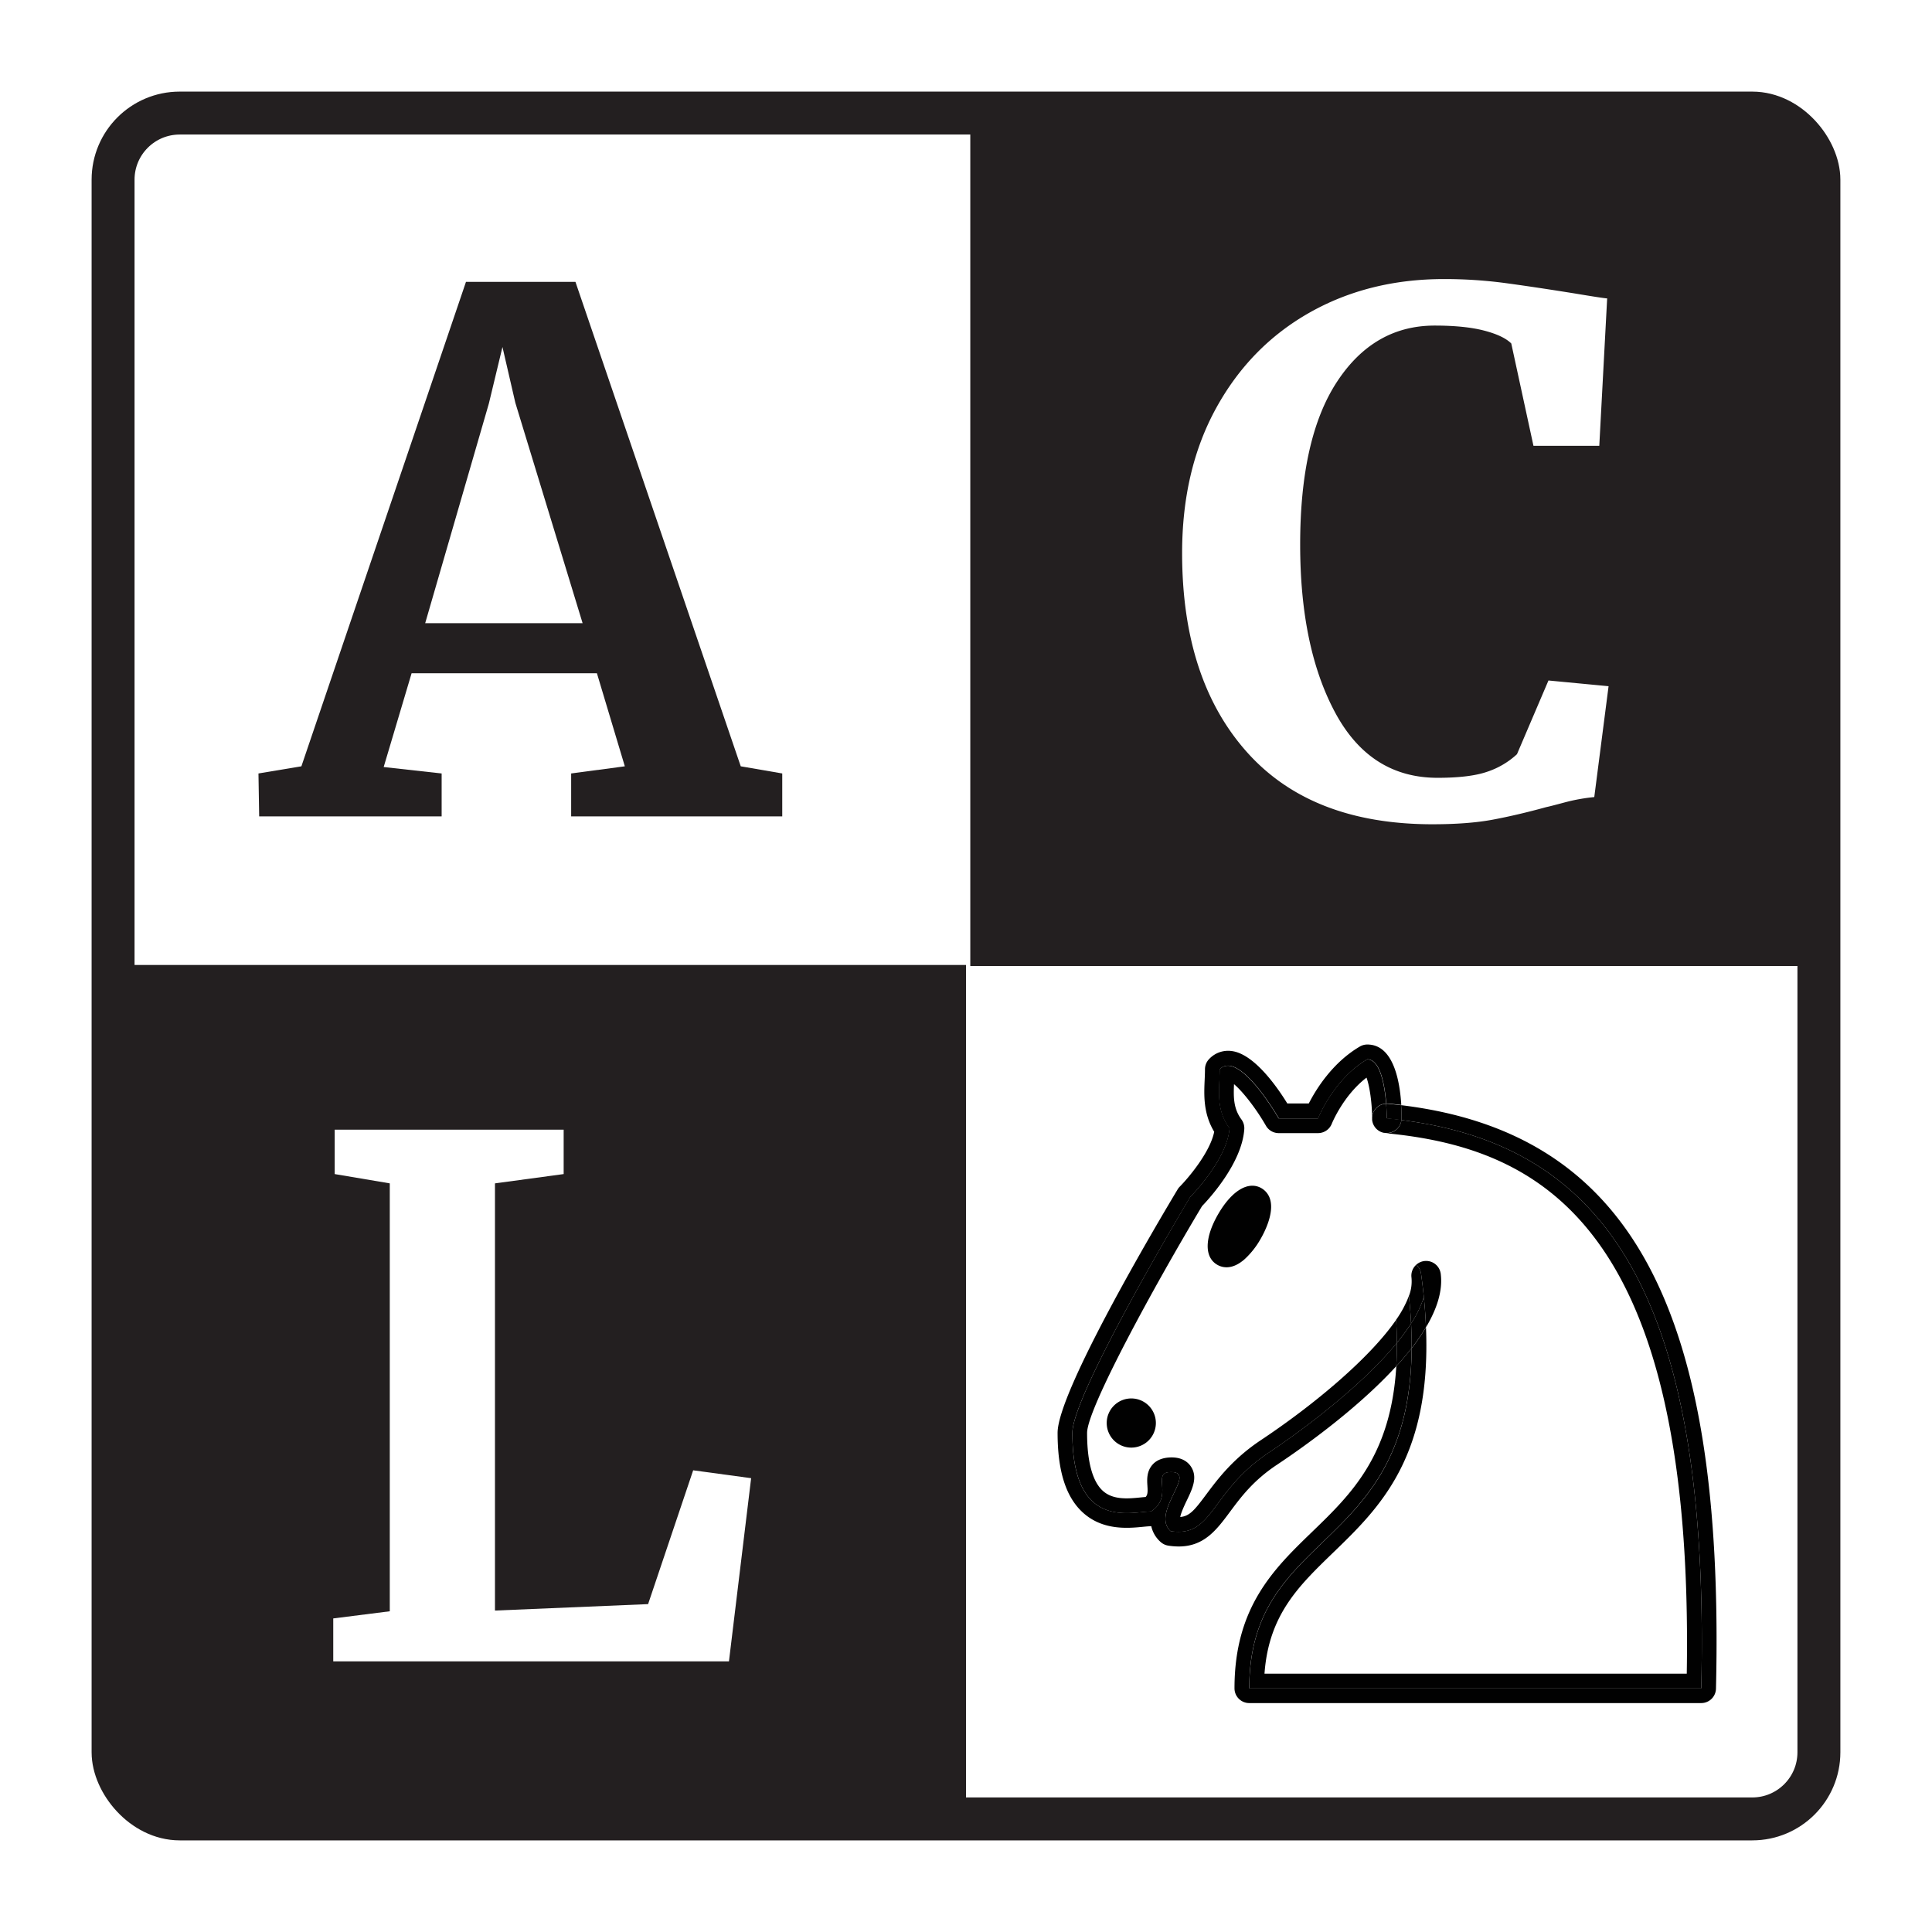 <svg id="Layer_1" data-name="Layer 1" xmlns="http://www.w3.org/2000/svg" viewBox="0 0 1080 1080"><defs><style>.cls-1,.cls-3{fill:none;}.cls-1{stroke:#231f20;stroke-miterlimit:10;stroke-width:24px;}.cls-2{fill:#231f20;}.cls-4{fill:#010101;}</style></defs><title>ACL_Art</title><rect class="cls-1" x="63.21" y="63.21" width="953.57" height="953.57" rx="37.24" ry="37.24"/><path class="cls-2" d="M260.48,157.57h61.2l92.4,270.8,23.2,4v24h-118v-24l30-4-15.6-52H230.08l-15.6,52.4,32.4,3.6v24h-102l-.4-24,24-4Zm27.6,67.6-7.2-31.2-7.6,31.6-35.6,122.8h88Z"/><path class="cls-2" d="M70.29,539.42v469.73H540V539.42Zm337.2,389.29H186.29v-24l31.6-4V661.51l-30.8-5.2v-24.8h128v24.8l-38.4,5.2v238.8l85.6-3.6,25.2-74.8,32.4,4.4Z"/><path class="cls-2" d="M542.4,70.27V540h469.73V70.27Zm348.81,375.3a102.14,102.14,0,0,0-16.6,3q-8.21,2.21-10.2,2.6-16,4.41-29.8,7t-33.8,2.6q-68,0-104-40.6t-36-111q0-46.4,19-81t52.2-53.4Q765.21,156,807.21,156a256.83,256.83,0,0,1,34,2.2q16.39,2.21,38.8,5.8,16.8,2.81,18.4,2.8l-4.4,82.4h-36.8L844.81,192q-4.41-4.4-15.2-7.2T802,182q-34,0-54.6,31.4t-20.6,91q0,57.6,19.6,94t57.2,36.4q18,0,27.8-3.4a45.65,45.65,0,0,0,16.6-9.8l17.6-41.2,33.6,3.2Z"/><path class="cls-3" d="M763.86,602.43c-13,10-19.35,25.62-19.42,25.8a8.27,8.27,0,0,1-7.66,5.22h-22a8.23,8.23,0,0,1-7.15-4.15c-5.49-9.58-12.94-19.1-17.84-23.22-.32,7.57-.28,13.69,4.16,19.74a8.22,8.22,0,0,1,1.58,5.44c-1.28,18.69-19.26,38.43-23.62,43C645.09,719,607.69,787.48,607.69,801c0,16,3,27.18,8.78,32.39s14.3,4.39,21.16,3.71c1-.1,1.91-.19,2.78-.25,1.16-1.26,1.22-2.76,1-6.25s-.52-8.23,3.09-12.08c2.48-2.63,6.25-3.76,10.47-3.8,6.11,0,9.28,2.81,10.83,5.21,3.85,5.92.72,12.41-2.29,18.68-1,2-3.24,6.72-3.76,9.41,5.2-.38,8.14-4,14.51-12.55,6.23-8.38,14.76-19.86,30.48-30.34,30-20,61-46,75.69-67.34-.45-7.34-1.22-15.17-2.38-23.55a8.24,8.24,0,0,1,7-9.29,8.33,8.33,0,0,1,6.6,2,8.23,8.23,0,0,1,13.68,5c1.23,9.45-2.12,19.66-8.23,29.93,3,72.88-26.07,101-52.06,126.09-19.13,18.47-35.85,34.63-38.22,67.51H942.93c4.16-251.49-82.7-294-168.49-302.14h0l-.6-.09-.22,0a4.39,4.39,0,0,1-.52-.13l-.29-.07-.31-.11-.46-.17h0a8.26,8.26,0,0,1-5-6.74v0a6.57,6.57,0,0,1,0-.78v0C767,616.65,765.59,607.1,763.86,602.43Z"/><path class="cls-4" d="M767,626a6.57,6.57,0,0,1,0-.78A6.57,6.57,0,0,0,767,626Z"/><path class="cls-4" d="M772,632.8a8.25,8.25,0,0,1-5-6.74A8.26,8.26,0,0,0,772,632.8Z"/><path class="cls-4" d="M772,632.8l.46.17Z"/><path class="cls-4" d="M772.79,633.08l.29.07Z"/><path class="cls-4" d="M773.6,633.28l.22,0Z"/><path class="cls-4" d="M775.23,633.45h0c-.27,0-.54,0-.81,0h0c85.79,8.17,172.65,50.65,168.49,302.14H706.86c2.37-32.88,19.09-49,38.22-67.51,26-25.12,55.06-53.21,52.06-126.09a115.23,115.23,0,0,1-8,11.65c-.76,114.71-90.78,100.69-90.78,190.19H951C956.36,718.61,893.68,640,783.41,626.12A8.24,8.24,0,0,1,775.23,633.45Z"/><path class="cls-4" d="M783.24,617.8c.17,2.78.23,5.33.23,7.41a6.84,6.84,0,0,1-.06.91C893.68,640,956.36,718.61,951,943.79H698.33c0-89.5,90-75.48,90.78-190.19-2.65,3.41-5.53,6.8-8.57,10.13-3,50-25.24,71.51-46.92,92.46-21.4,20.67-43.53,42.06-43.53,87.6a8.24,8.24,0,0,0,8.24,8.24H951a8.25,8.25,0,0,0,8.24-8C964.29,731.47,911.57,633.35,783.24,617.8Z"/><path class="cls-4" d="M780.87,750.66c-20.25,24.76-54,49.63-71.56,61.3-32.95,22-31,47.68-54.92,43.95-11.45-10.33,15.49-33.4,0-33-11,0,2.08,13.51-11,22-11,0-44,11-43.94-43.94,0-22,65.91-131.83,65.91-131.83s20.76-20.87,22-38.45c-8-10.92-5.49-22-5.49-33,11-11,33,27.47,33,27.47h22s8.57-21.89,27.46-33c7.41,0,9.82,15,10.61,24.72a9,9,0,0,1,1.16,0c2.44.24,4.84.51,7.23.8-.84-13.84-4.56-33.79-19-33.79a8.29,8.29,0,0,0-4.17,1.13c-15.32,9-24.51,23.93-28.54,31.83h-12c-6-9.76-18.67-27.65-31-29.3A14.51,14.51,0,0,0,676,591.92a8.24,8.24,0,0,0-2.41,5.82c0,2-.09,4-.18,6-.37,8.42-.83,18.71,5.34,28.93-2.33,11.51-14.44,25.81-19.25,30.67a7.67,7.67,0,0,0-1.21,1.56c-11.21,18.67-67.09,113-67.09,136.06,0,21.35,4.63,35.94,14.18,44.61,11.19,10.13,25.37,8.74,33.85,7.9,1.69-.17,3.12-.29,4.34-.32a16.42,16.42,0,0,0,5.27,8.87,8.34,8.34,0,0,0,4.25,2,38,38,0,0,0,5.82.47c14.26,0,21.23-9.38,28.56-19.24,6.12-8.23,13-17.57,26.39-26.46s44.39-30.68,66.66-55.09Q780.92,757.51,780.87,750.66Z"/><path class="cls-4" d="M773.82,633.32l.6.09Z"/><path class="cls-4" d="M773.08,633.15a4.39,4.39,0,0,0,.52.13A4.39,4.39,0,0,1,773.08,633.15Z"/><path class="cls-4" d="M772.48,633l.31.11Z"/><path class="cls-4" d="M772,632.8Z"/><path class="cls-4" d="M767,626v0Z"/><path class="cls-4" d="M805.37,712a8.23,8.23,0,0,0-13.68-5,8.15,8.15,0,0,1,2.69,5c.62,4.51,1.14,8.87,1.56,13.11a28.64,28.64,0,0,0,1.26-12,28.64,28.64,0,0,1-1.26,12c.58,5.88,1,11.49,1.2,16.87C803.25,731.68,806.6,721.47,805.37,712Z"/><path class="cls-4" d="M704.74,805.11c-15.72,10.48-24.25,22-30.48,30.34C667.89,844,665,847.62,659.75,848c.52-2.69,2.78-7.38,3.76-9.41,3-6.27,6.14-12.76,2.29-18.68-1.55-2.4-4.72-5.21-10.83-5.21-4.22,0-8,1.17-10.47,3.8-3.61,3.85-3.31,8.61-3.09,12.08s.16,5-1,6.25c-.87.06-1.8.15-2.78.25-6.86.68-15.39,1.53-21.16-3.71S607.68,817,607.69,801c0-13.5,37.4-81.94,64.25-126.77,4.36-4.52,22.34-24.26,23.62-43a8.22,8.22,0,0,0-1.58-5.44c-4.44-6.05-4.48-12.17-4.16-19.74,4.9,4.12,12.35,13.64,17.84,23.22a8.23,8.23,0,0,0,7.15,4.15h22a8.27,8.27,0,0,0,7.66-5.22c.07-.18,6.4-15.81,19.42-25.8,1.73,4.67,3.12,14.22,3.13,22.78v0a7.44,7.44,0,0,1,0-.81,8.2,8.2,0,0,1,7.82-7.45c-.79-9.76-3.2-24.72-10.61-24.72-18.89,11.07-27.46,33-27.46,33h-22s-22-38.45-33-27.47c0,11-2.53,22,5.49,33-1.21,17.58-22,38.45-22,38.45S599.46,779,599.46,801c0,54.93,32.95,43.94,43.94,43.94,13.07-8.46,0-22,11-22,15.49-.44-11.45,22.63,0,33,23.94,3.73,22-22,54.92-43.95,17.54-11.67,51.31-36.54,71.56-61.3q0-6.18-.44-12.89C765.74,759.11,734.77,785.14,704.74,805.11Z"/><path class="cls-4" d="M780.43,737.77q.41,6.72.44,12.89a117.35,117.35,0,0,0,7.93-10.81q-.37-7.4-1.21-15.43A59.48,59.48,0,0,1,780.43,737.77Z"/><path class="cls-4" d="M794.38,712a8.15,8.15,0,0,0-2.69-5,8.2,8.2,0,0,0-2.66,7.19,22.4,22.4,0,0,1-1.44,10.26q.84,8,1.21,15.43a61.08,61.08,0,0,0,7.14-14.77C795.52,720.84,795,716.48,794.38,712Z"/><path class="cls-4" d="M774.85,617a8.2,8.2,0,0,0-7.82,7.45,7.44,7.44,0,0,0,0,.81,6.57,6.57,0,0,0,0,.78v0a8.25,8.25,0,0,0,5,6.74h0l.46.17.31.11.29.07a4.39,4.39,0,0,0,.52.13l.22,0,.6.09c.27,0,.54,0,.81,0h0a8.24,8.24,0,0,0,8.18-7.33c-2.7-.34-5.42-.65-8.18-.91C775.23,625.21,775.23,621.69,774.85,617Z"/><path class="cls-4" d="M774.85,617c.38,4.72.38,8.24.38,8.24,2.76.26,5.48.57,8.18.91a6.84,6.84,0,0,0,.06-.91c0-2.08-.06-4.63-.23-7.41-2.39-.29-4.79-.56-7.23-.8A9,9,0,0,0,774.85,617Z"/><path class="cls-4" d="M795.94,725.08a61.08,61.08,0,0,1-7.14,14.77q.36,7.17.31,13.75a115.23,115.23,0,0,0,8-11.65C796.92,736.57,796.52,731,795.94,725.08Z"/><path class="cls-4" d="M788.8,739.85a117.35,117.35,0,0,1-7.93,10.81q0,6.86-.33,13.07c3-3.33,5.92-6.72,8.57-10.13Q789.16,747,788.8,739.85Z"/><path class="cls-4" d="M637.91,795.48a5.5,5.5,0,1,1-5.5-5.49A5.5,5.5,0,0,1,637.91,795.48Z"/><path class="cls-4" d="M632.41,809.22a13.74,13.74,0,1,1,13.73-13.73A13.75,13.75,0,0,1,632.41,809.22Zm0-16.48a2.75,2.75,0,0,0-2.74,2.75c0,3,5.49,3,5.49,0A2.75,2.75,0,0,0,632.41,792.74Z"/><path class="cls-4" d="M697.59,688.37c-4.55,7.89-10.37,13-13,11.53s-1.07-9.14,3.48-17,10.37-13,13-11.52S702.14,680.49,697.59,688.37Z"/><path class="cls-4" d="M685.65,708.42a10.25,10.25,0,0,1-5.17-1.39c-7.34-4.23-7.16-15.07.46-28.27s16.93-18.79,24.25-14.53a10.61,10.61,0,0,1,4.92,6.59c2,7.6-3.08,17.69-5.38,21.67a46.42,46.42,0,0,1-8.89,11.33C691.87,707.34,688.4,708.42,685.65,708.42Z"/></svg>